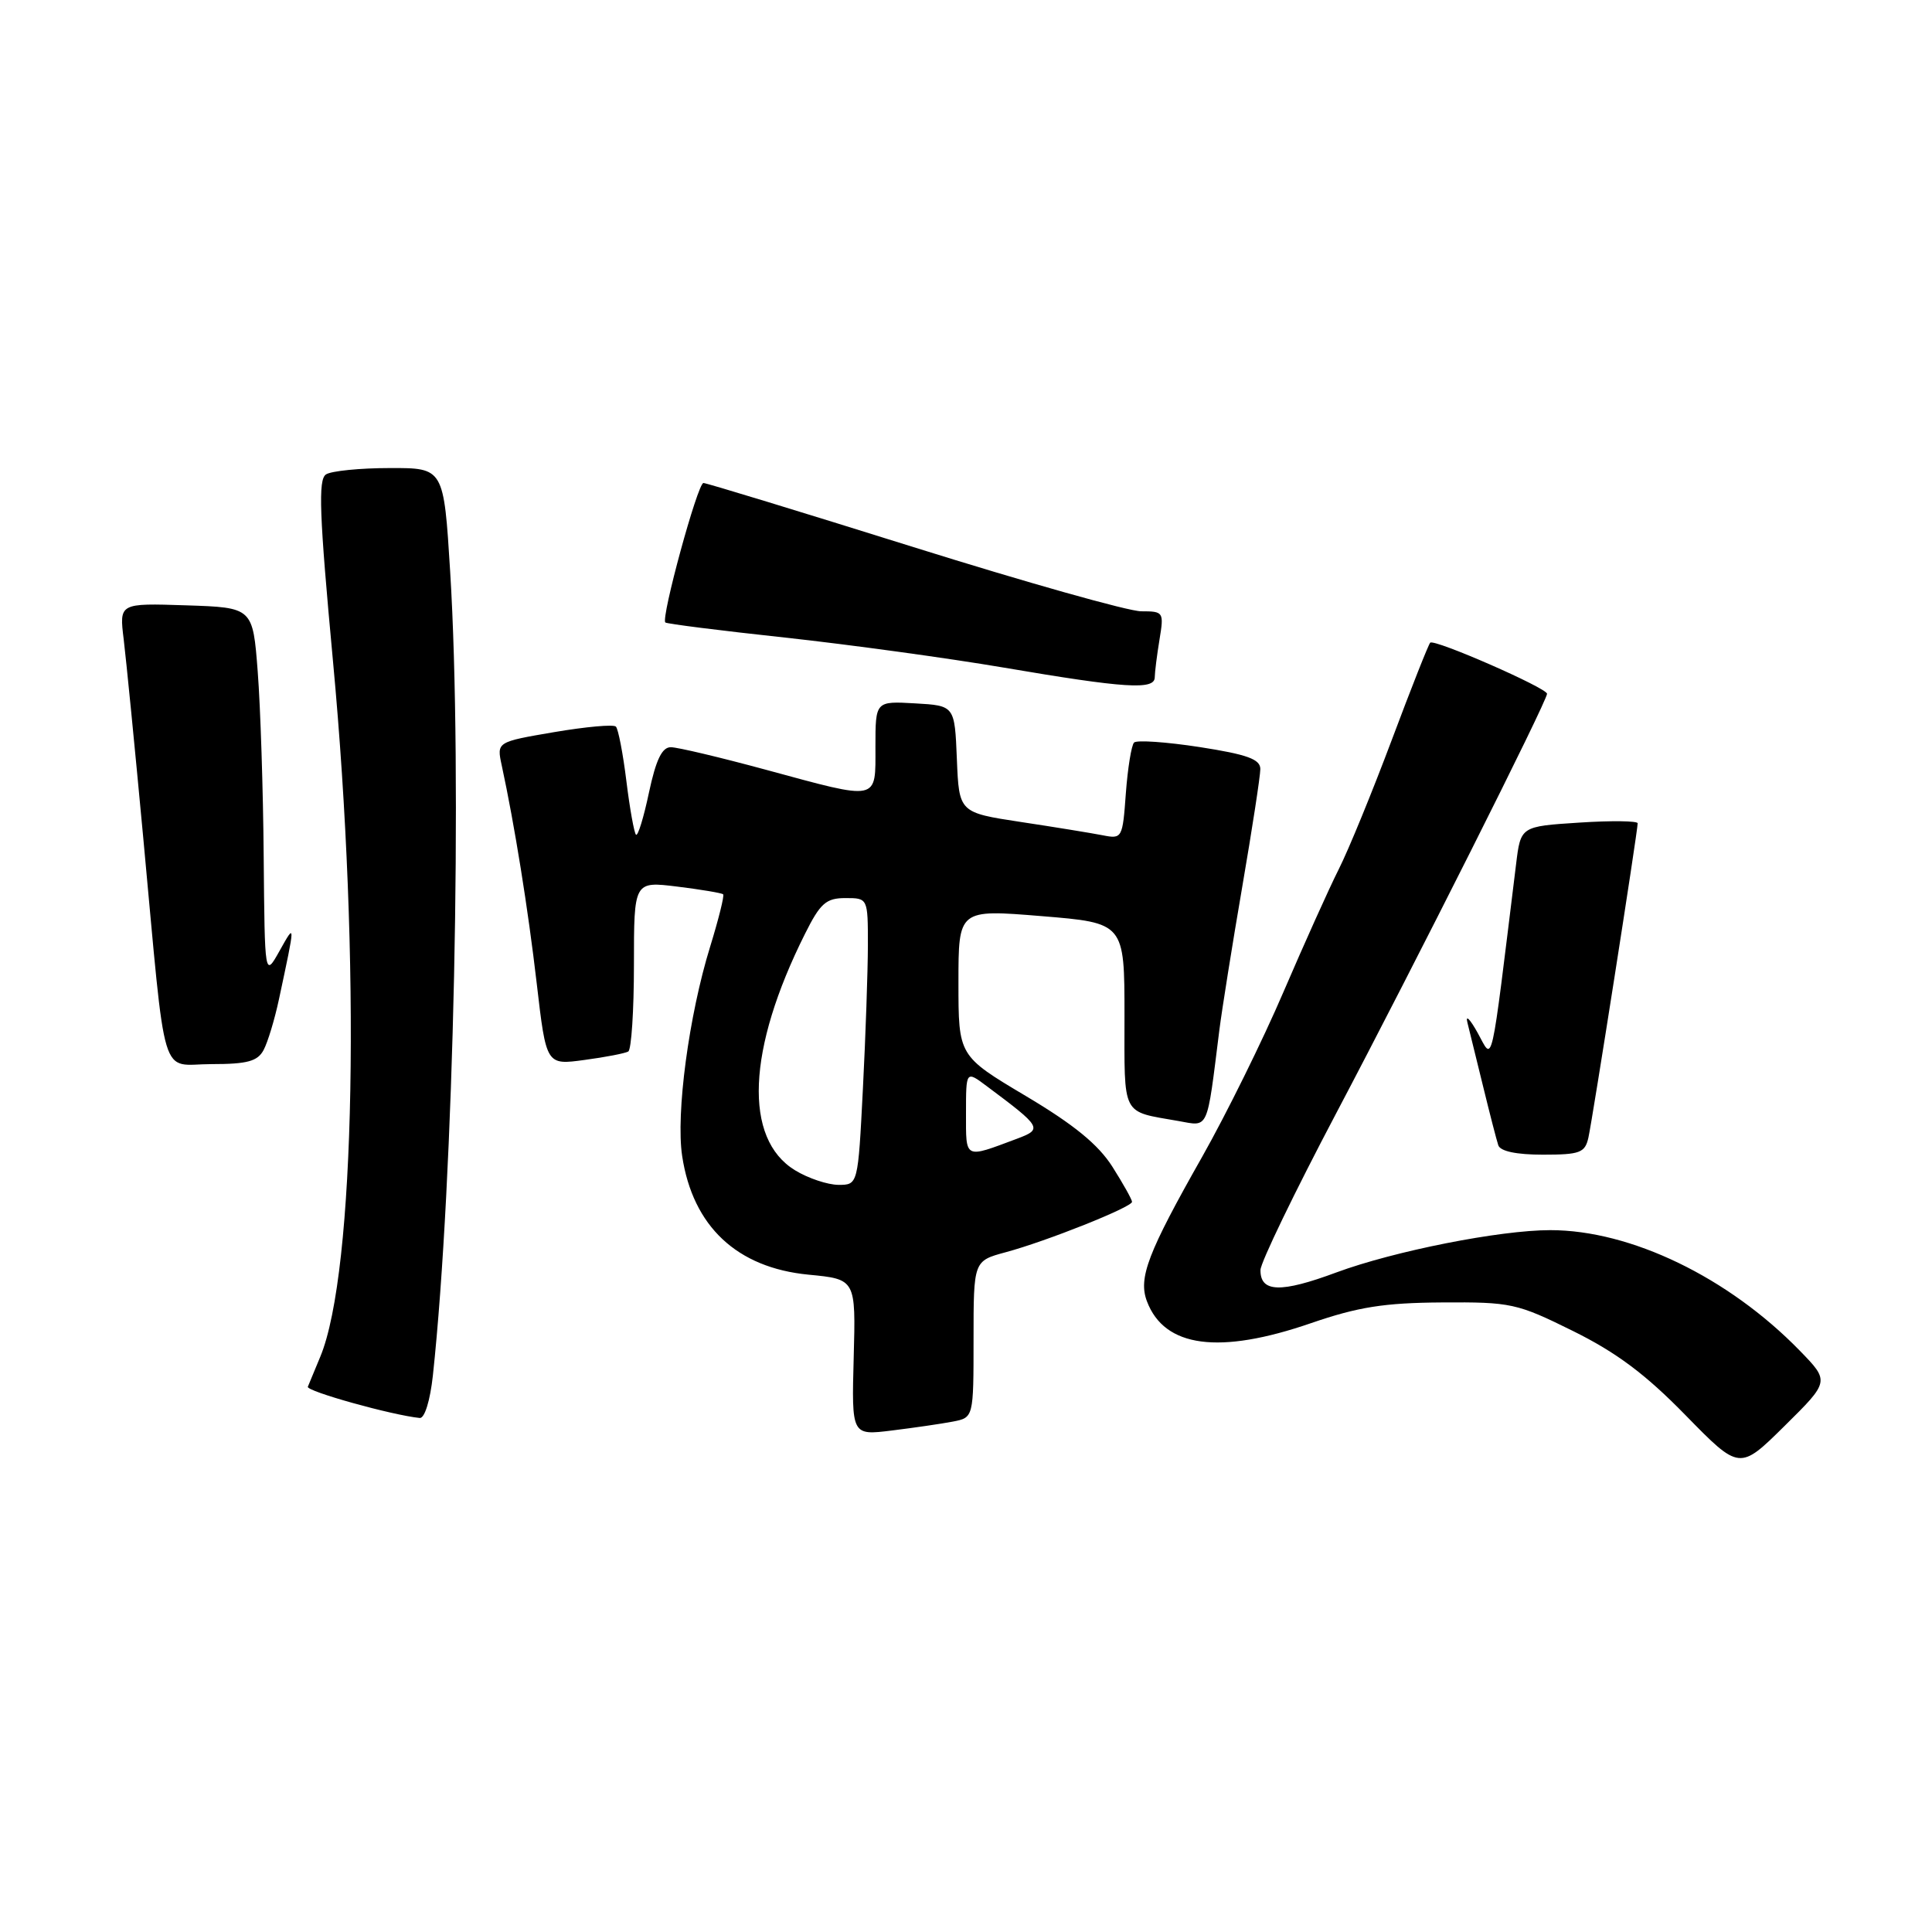 <?xml version="1.0" encoding="UTF-8" standalone="no"?>
<!DOCTYPE svg PUBLIC "-//W3C//DTD SVG 1.1//EN" "http://www.w3.org/Graphics/SVG/1.1/DTD/svg11.dtd" >
<svg xmlns="http://www.w3.org/2000/svg" xmlns:xlink="http://www.w3.org/1999/xlink" version="1.1" viewBox="0 0 256 256">
 <g >
 <path fill="currentColor"
d=" M 238.47 178.96 C 229.00 169.24 216.08 163.00 205.42 163.00 C 198.74 163.00 184.74 165.77 177.09 168.60 C 169.69 171.35 166.99 171.26 167.02 168.28 C 167.03 167.30 171.55 157.95 177.06 147.50 C 187.43 127.85 204.98 92.93 204.99 91.93 C 205.00 91.17 190.04 84.62 189.51 85.16 C 189.28 85.39 186.99 91.18 184.42 98.04 C 181.85 104.89 178.69 112.61 177.39 115.18 C 176.09 117.76 172.80 125.08 170.06 131.45 C 167.33 137.83 162.48 147.64 159.30 153.27 C 152.08 166.01 150.80 169.35 151.98 172.44 C 154.30 178.56 161.55 179.52 173.73 175.32 C 179.95 173.18 183.41 172.63 191.07 172.58 C 200.22 172.52 201.00 172.69 208.42 176.36 C 214.18 179.21 218.04 182.09 223.34 187.52 C 230.50 194.84 230.50 194.84 236.47 188.94 C 242.44 183.04 242.44 183.04 238.47 178.96 Z  M 126.25 188.37 C 129.00 187.84 129.00 187.84 129.00 177.46 C 129.00 167.08 129.00 167.08 133.25 165.93 C 138.68 164.47 150.00 159.95 150.00 159.25 C 150.00 158.95 148.83 156.86 147.40 154.60 C 145.52 151.65 142.31 149.02 135.90 145.21 C 127.00 139.91 127.00 139.91 127.00 130.20 C 127.00 120.49 127.00 120.49 138.00 121.39 C 149.00 122.29 149.00 122.29 149.00 134.58 C 149.00 148.13 148.52 147.19 156.15 148.54 C 160.21 149.26 159.88 150.00 161.57 136.50 C 161.92 133.75 163.28 125.21 164.60 117.53 C 165.92 109.84 167.00 102.81 167.00 101.90 C 167.00 100.60 165.27 99.97 158.96 98.99 C 154.54 98.31 150.63 98.04 150.27 98.39 C 149.92 98.75 149.43 101.78 149.18 105.12 C 148.75 111.06 148.69 111.19 146.12 110.68 C 144.68 110.40 139.81 109.60 135.29 108.92 C 127.08 107.67 127.08 107.67 126.79 100.58 C 126.50 93.50 126.50 93.50 121.25 93.20 C 116.00 92.90 116.00 92.90 116.00 98.95 C 116.00 106.23 116.61 106.10 101.50 102.00 C 95.45 100.36 89.77 99.01 88.89 99.01 C 87.72 99.00 86.92 100.67 85.99 105.02 C 85.29 108.34 84.52 110.85 84.27 110.60 C 84.03 110.36 83.45 107.16 83.00 103.50 C 82.55 99.84 81.92 96.59 81.61 96.28 C 81.30 95.96 77.62 96.30 73.43 97.01 C 65.81 98.31 65.81 98.31 66.48 101.41 C 68.18 109.28 69.97 120.42 71.12 130.32 C 72.38 141.14 72.38 141.14 77.44 140.45 C 80.22 140.08 82.84 139.57 83.25 139.33 C 83.66 139.08 84.00 133.91 84.00 127.83 C 84.00 116.77 84.00 116.77 89.75 117.48 C 92.91 117.87 95.64 118.33 95.82 118.50 C 96.00 118.67 95.22 121.79 94.10 125.43 C 91.28 134.54 89.54 147.56 90.39 153.18 C 91.80 162.50 97.64 167.98 107.13 168.90 C 113.40 169.50 113.40 169.50 113.12 179.86 C 112.84 190.21 112.84 190.21 118.17 189.55 C 121.10 189.19 124.74 188.66 126.25 188.37 Z  M 57.36 182.25 C 60.14 156.47 61.30 102.38 59.65 75.75 C 58.80 62.00 58.80 62.00 51.65 62.02 C 47.72 62.02 43.91 62.40 43.20 62.86 C 42.14 63.53 42.31 68.12 44.12 87.59 C 47.84 127.40 47.09 168.59 42.44 179.77 C 41.70 181.57 40.95 183.36 40.79 183.75 C 40.55 184.34 51.94 187.52 55.62 187.89 C 56.27 187.95 57.00 185.57 57.36 182.25 Z  M 210.47 150.75 C 211.00 148.42 217.00 110.14 217.00 109.09 C 217.00 108.77 213.52 108.72 209.25 109.00 C 201.50 109.50 201.50 109.50 200.89 114.50 C 197.44 142.52 197.88 140.60 195.81 136.88 C 194.78 135.02 194.16 134.40 194.44 135.50 C 194.72 136.60 195.66 140.43 196.53 144.00 C 197.40 147.57 198.30 151.06 198.53 151.75 C 198.79 152.55 200.93 153.00 204.45 153.00 C 209.35 153.00 210.02 152.75 210.47 150.75 Z  M 34.93 139.13 C 35.48 138.10 36.40 135.06 36.97 132.38 C 39.16 122.13 39.16 122.22 37.04 126.00 C 35.08 129.50 35.08 129.50 34.94 113.50 C 34.87 104.70 34.51 93.67 34.15 89.00 C 33.50 80.50 33.50 80.50 24.65 80.21 C 15.80 79.92 15.80 79.92 16.39 84.71 C 16.71 87.34 17.88 99.17 18.98 111.00 C 22.08 144.28 21.09 141.00 28.03 141.00 C 32.77 141.00 34.13 140.63 34.93 139.13 Z  M 153.01 89.75 C 153.02 89.06 153.30 86.81 153.64 84.75 C 154.24 81.10 154.18 81.00 151.22 81.00 C 149.54 81.00 135.97 77.17 121.06 72.50 C 106.15 67.83 93.61 64.00 93.21 64.00 C 92.44 64.00 87.56 81.90 88.16 82.48 C 88.35 82.66 95.47 83.56 104.00 84.48 C 112.53 85.41 125.58 87.20 133.00 88.46 C 149.09 91.20 153.00 91.45 153.01 89.75 Z  M 105.35 155.07 C 98.50 150.89 98.99 139.06 106.66 123.75 C 108.69 119.68 109.46 119.00 112.02 119.00 C 115.00 119.00 115.00 119.00 115.00 125.25 C 114.99 128.69 114.70 137.24 114.34 144.25 C 113.69 157.00 113.69 157.00 111.10 157.00 C 109.67 156.99 107.08 156.13 105.35 155.07 Z  M 128.00 147.50 C 128.00 141.86 128.00 141.86 130.75 143.92 C 138.05 149.37 138.19 149.60 134.75 150.89 C 127.72 153.52 128.00 153.66 128.00 147.50 Z "/>
</g>
</svg>